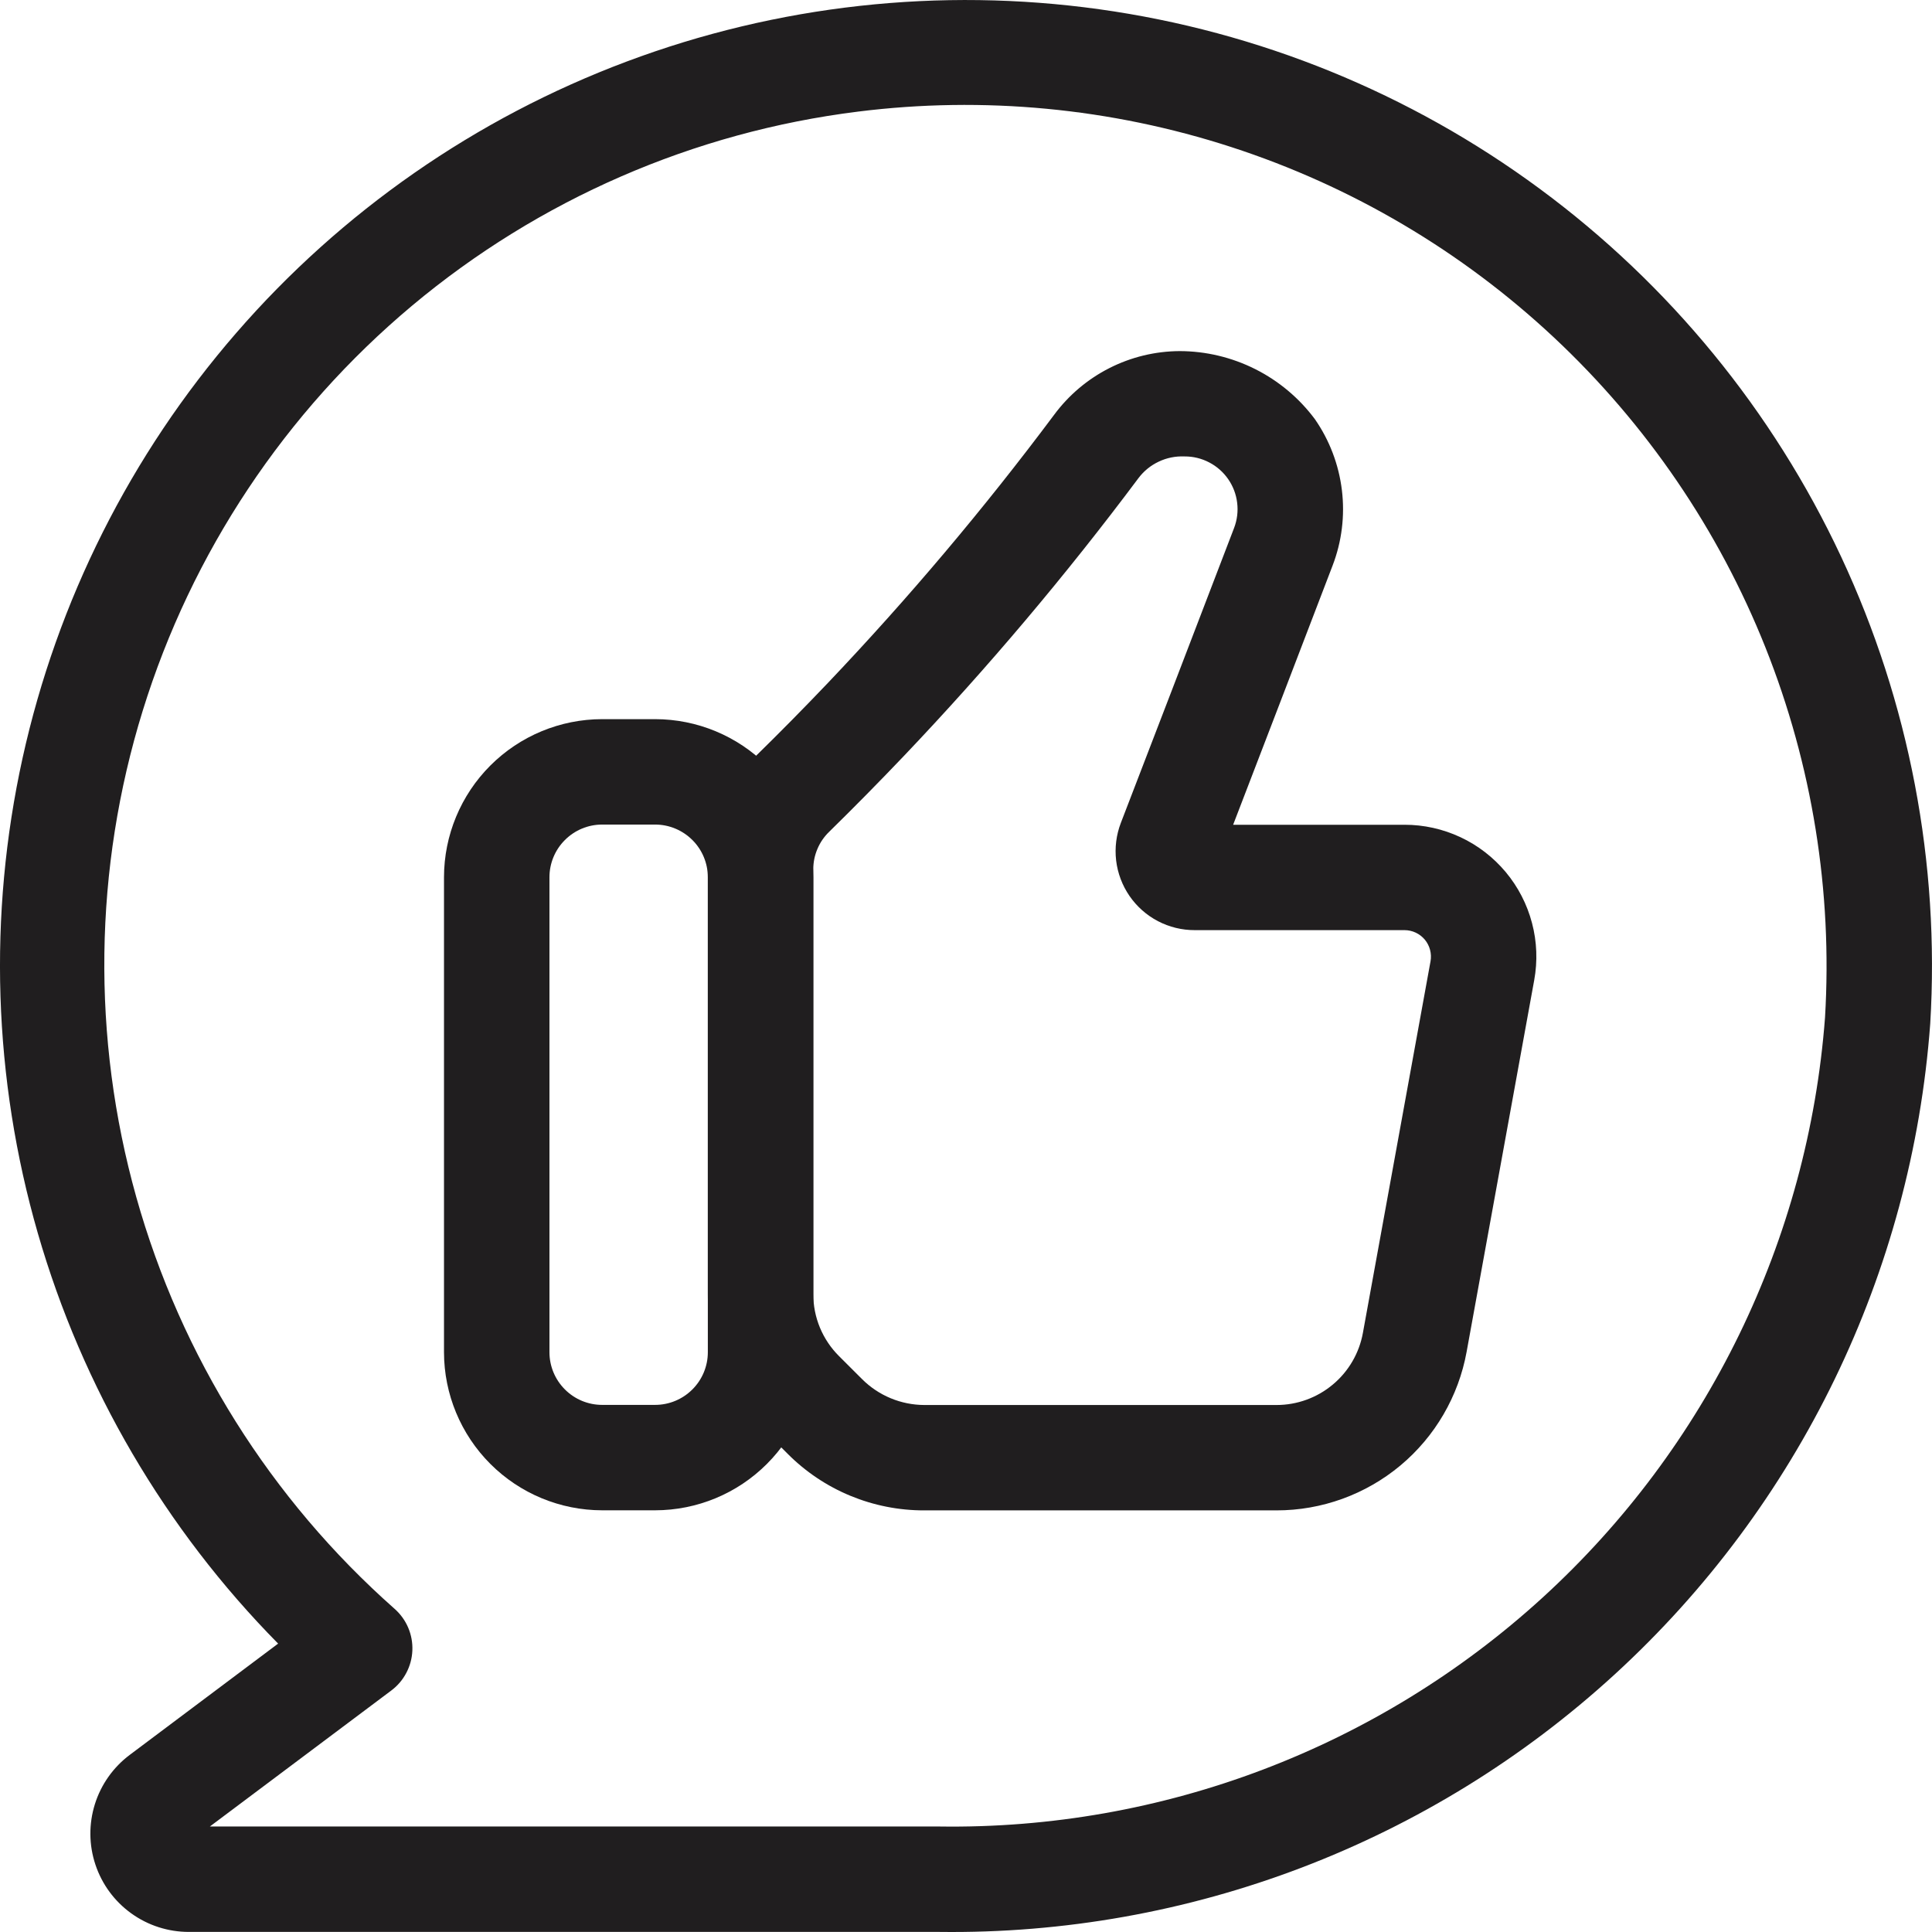 <svg width="48" height="48" viewBox="0 0 48 48" fill="none" xmlns="http://www.w3.org/2000/svg">
<path d="M23.335 47.998H4.69C4.177 47.998 3.677 47.837 3.261 47.537C2.844 47.237 2.533 46.814 2.371 46.327C2.208 45.84 2.204 45.315 2.357 44.825C2.51 44.336 2.813 43.907 3.224 43.599L6.91 40.835C4.101 37.987 2.049 34.482 0.94 30.64C-0.169 26.797 -0.299 22.738 0.561 18.832C1.422 14.927 3.245 11.298 5.866 8.276C8.486 5.254 11.821 2.935 15.567 1.53C19.312 0.125 23.35 -0.322 27.312 0.23C31.275 0.782 35.037 2.315 38.255 4.691C41.474 7.066 44.047 10.208 45.742 13.831C47.436 17.454 48.197 21.443 47.956 25.435C47.499 31.623 44.697 37.403 40.121 41.596C35.545 45.79 29.542 48.079 23.335 47.998ZM5.214 45.379H23.335C28.874 45.461 34.235 43.427 38.325 39.692C42.414 35.957 44.924 30.803 45.342 25.281C45.53 22.145 45.025 19.006 43.862 16.086C42.699 13.167 40.907 10.54 38.614 8.391C36.321 6.242 33.582 4.625 30.592 3.654C27.603 2.683 24.436 2.382 21.317 2.773C17.236 3.281 13.389 4.956 10.236 7.596C7.084 10.237 4.761 13.73 3.546 17.657C2.33 21.585 2.275 25.779 3.385 29.738C4.495 33.696 6.725 37.25 9.806 39.973C9.951 40.102 10.066 40.261 10.142 40.44C10.218 40.619 10.253 40.812 10.245 41.006C10.237 41.2 10.186 41.39 10.095 41.562C10.005 41.734 9.878 41.883 9.722 42L5.214 45.379Z" fill="#201E1F"/>
<path d="M16.276 37.523H14.96C13.919 37.522 12.92 37.108 12.183 36.371C11.447 35.635 11.032 34.636 11.031 33.595V21.795C11.032 20.754 11.447 19.755 12.183 19.019C12.92 18.282 13.919 17.868 14.96 17.867H16.276C17.318 17.868 18.317 18.282 19.053 19.019C19.79 19.755 20.204 20.754 20.206 21.795V33.595C20.204 34.636 19.79 35.635 19.053 36.371C18.317 37.108 17.318 37.522 16.276 37.523ZM14.96 20.486C14.613 20.486 14.28 20.624 14.035 20.87C13.789 21.115 13.651 21.448 13.651 21.795V33.595C13.651 33.942 13.789 34.275 14.035 34.52C14.28 34.766 14.613 34.904 14.96 34.904H16.276C16.623 34.904 16.956 34.766 17.202 34.52C17.448 34.275 17.586 33.942 17.586 33.595V21.795C17.586 21.448 17.448 21.115 17.202 20.87C16.956 20.624 16.623 20.486 16.276 20.486H14.96Z" fill="#201E1F"/>
<path d="M31.713 37.525H22.965C22.334 37.527 21.709 37.403 21.126 37.162C20.543 36.921 20.014 36.566 19.569 36.119L18.994 35.544C18.546 35.099 18.191 34.57 17.95 33.987C17.708 33.404 17.584 32.779 17.586 32.148V21.594C17.585 21.072 17.69 20.554 17.893 20.072C18.097 19.591 18.395 19.155 18.77 18.791C19.368 18.206 19.968 17.598 20.57 16.966C22.572 14.86 24.448 12.637 26.187 10.309C26.548 9.82 27.018 9.422 27.559 9.147C28.101 8.871 28.7 8.726 29.307 8.723C29.96 8.724 30.604 8.878 31.187 9.171C31.771 9.465 32.278 9.89 32.668 10.414C33.032 10.938 33.262 11.544 33.339 12.178C33.416 12.812 33.337 13.454 33.108 14.051C32.293 16.181 31.291 18.791 30.637 20.491H34.894C35.374 20.49 35.848 20.596 36.283 20.799C36.718 21.002 37.102 21.299 37.41 21.667C37.717 22.035 37.94 22.467 38.062 22.931C38.185 23.395 38.203 23.88 38.117 24.352L36.438 33.584C36.237 34.69 35.654 35.691 34.791 36.411C33.927 37.131 32.838 37.526 31.713 37.525ZM29.433 11.34H29.423C29.204 11.331 28.987 11.375 28.789 11.469C28.591 11.562 28.419 11.701 28.287 11.876C26.485 14.287 24.541 16.59 22.467 18.771C21.843 19.426 21.222 20.056 20.604 20.662C20.478 20.783 20.378 20.927 20.31 21.088C20.241 21.248 20.206 21.42 20.206 21.594V32.148C20.205 32.435 20.261 32.72 20.371 32.985C20.481 33.25 20.642 33.49 20.846 33.693L21.421 34.267C21.831 34.675 22.386 34.905 22.965 34.907H31.714C32.225 34.907 32.72 34.728 33.112 34.4C33.505 34.073 33.77 33.618 33.861 33.115L35.541 23.883C35.558 23.788 35.554 23.691 35.529 23.598C35.505 23.505 35.46 23.419 35.399 23.345C35.337 23.271 35.26 23.212 35.173 23.171C35.086 23.13 34.99 23.109 34.894 23.109H29.684C29.365 23.11 29.051 23.033 28.769 22.886C28.486 22.738 28.244 22.523 28.063 22.261C27.882 21.998 27.768 21.696 27.73 21.379C27.693 21.063 27.733 20.742 27.847 20.445C28.438 18.909 29.686 15.668 30.661 13.116C30.737 12.917 30.763 12.702 30.737 12.492C30.712 12.281 30.635 12.079 30.514 11.904C30.393 11.73 30.232 11.587 30.043 11.489C29.855 11.39 29.645 11.339 29.433 11.34Z" fill="#201E1F"/>
</svg>
